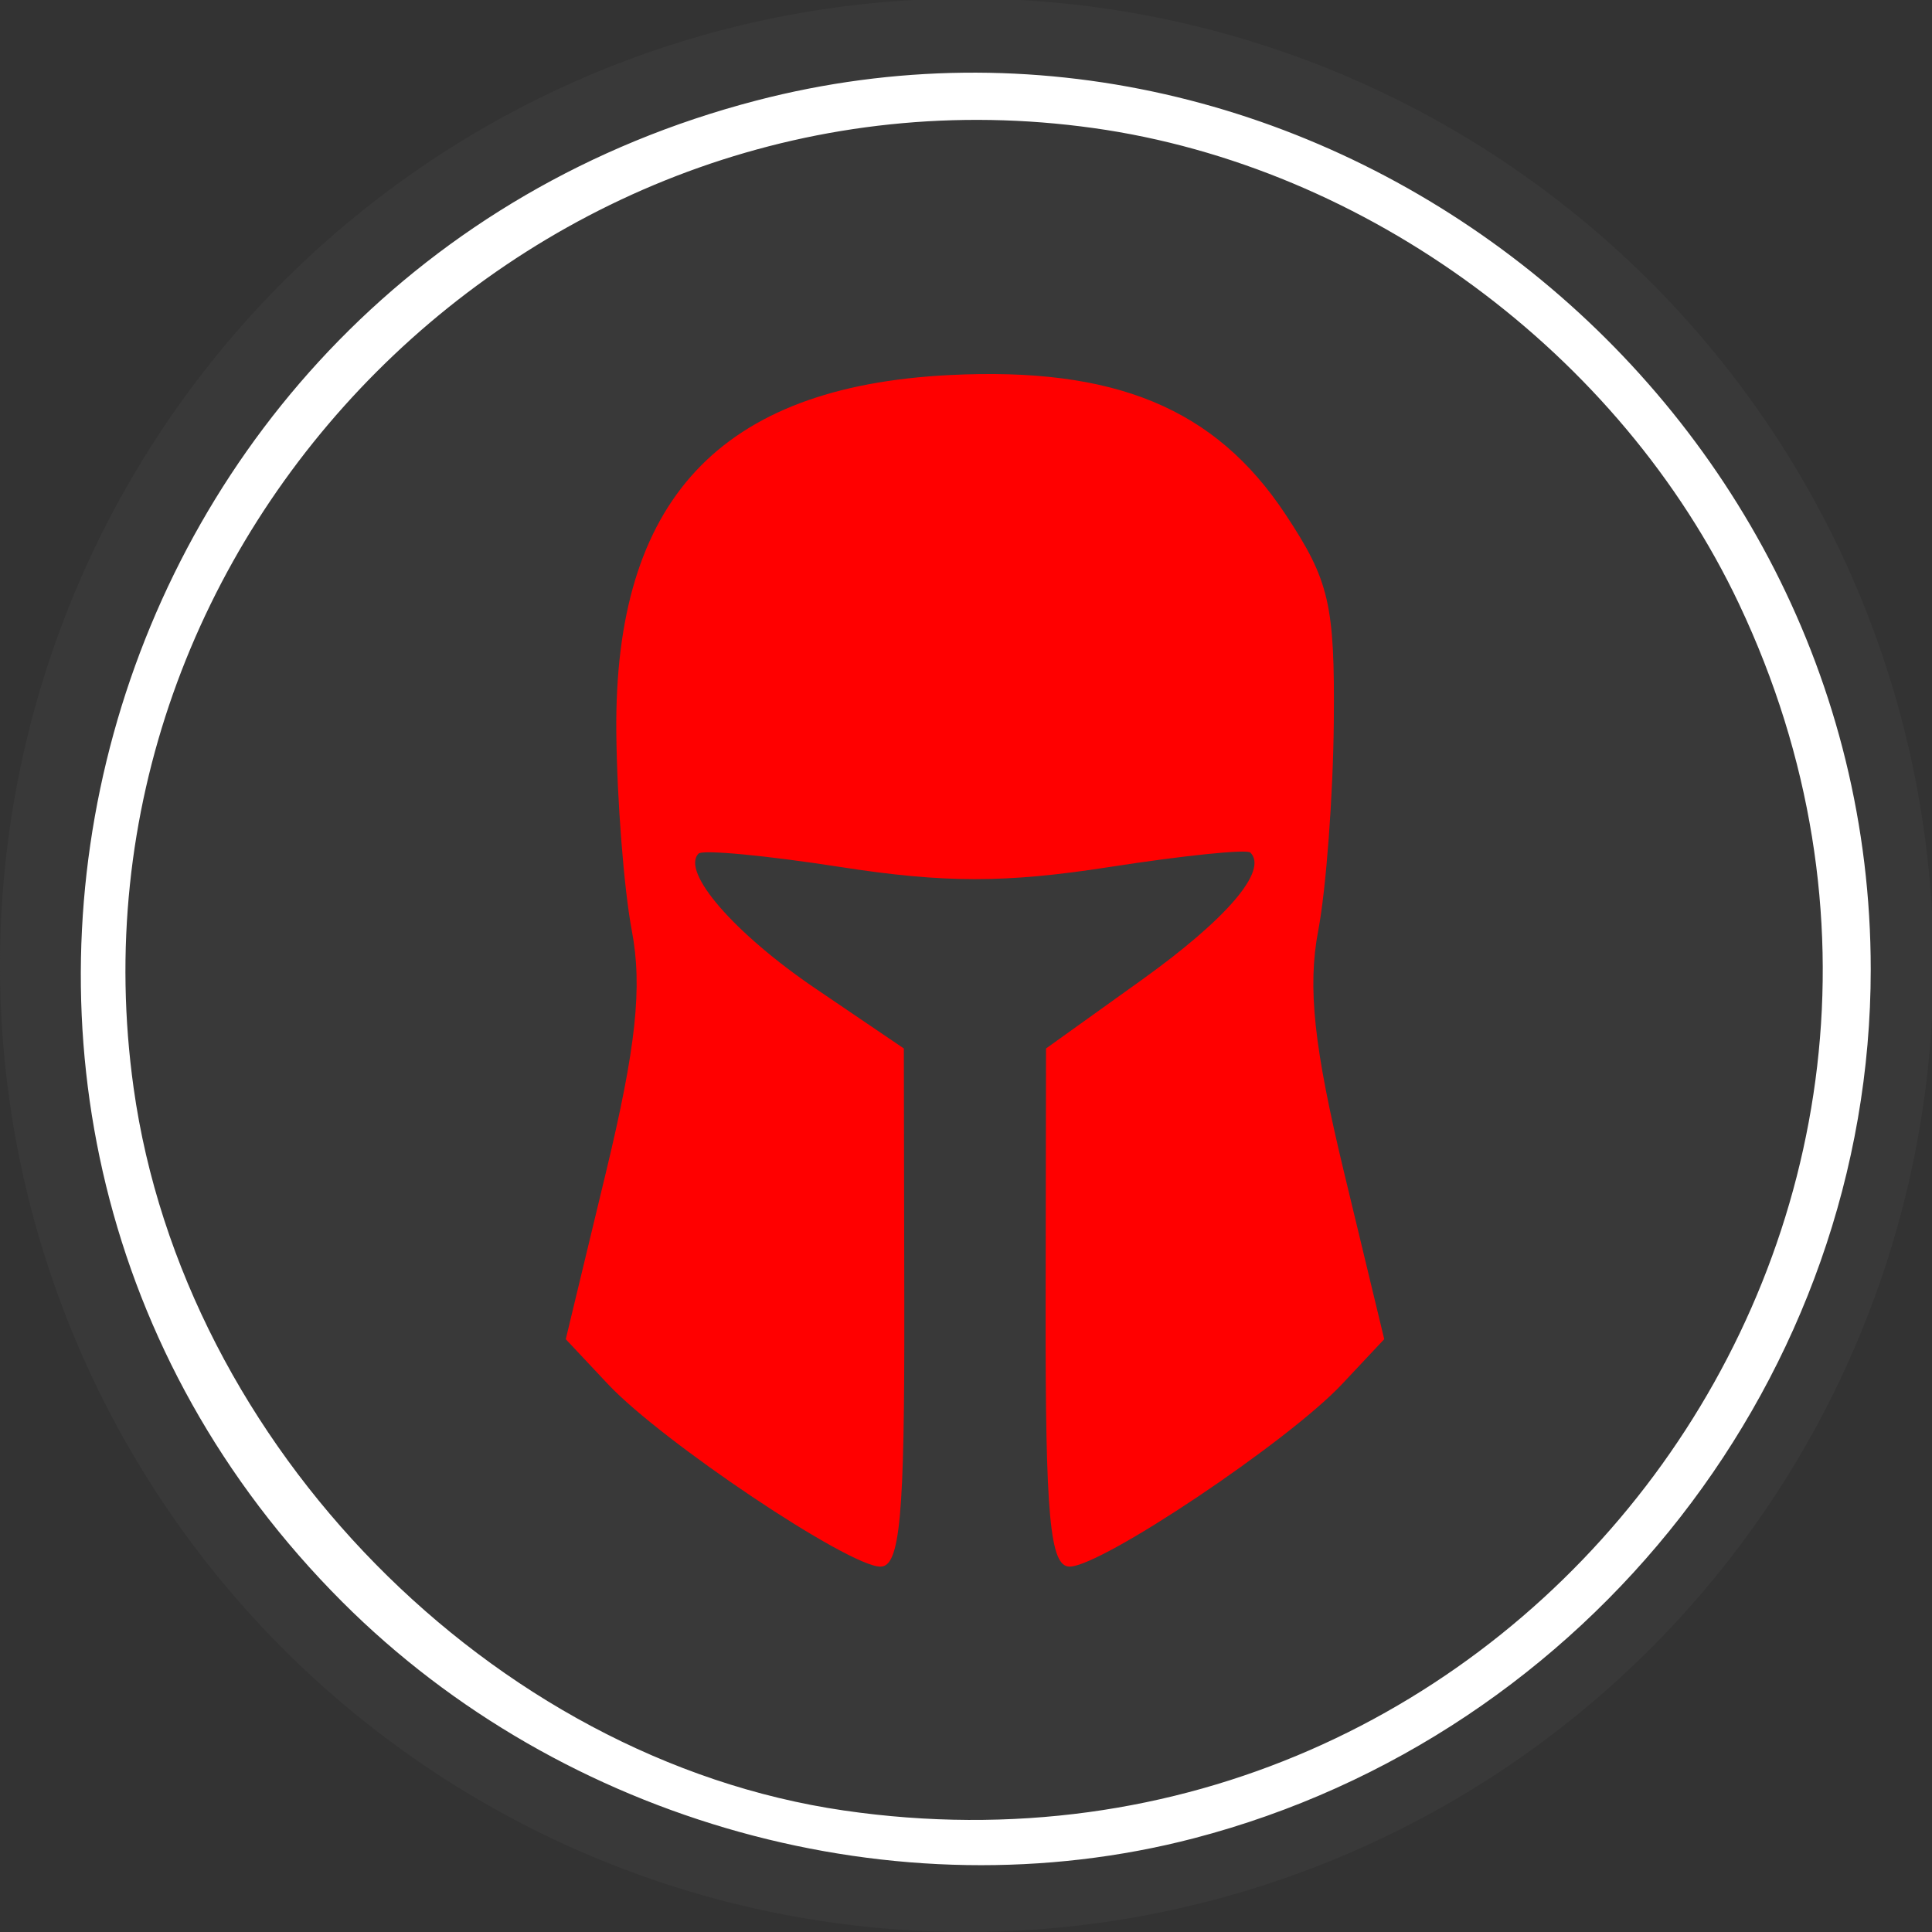 <?xml version="1.0" encoding="UTF-8" standalone="no"?>
<!-- Created with Inkscape (http://www.inkscape.org/) -->

<svg
   xmlns:dc="http://purl.org/dc/elements/1.1/"
   xmlns:cc="http://creativecommons.org/ns#"
   xmlns:rdf="http://www.w3.org/1999/02/22-rdf-syntax-ns#"
   xmlns:svg="http://www.w3.org/2000/svg"
   xmlns="http://www.w3.org/2000/svg"
   xmlns:sodipodi="http://sodipodi.sourceforge.net/DTD/sodipodi-0.dtd"
   xmlns:inkscape="http://www.inkscape.org/namespaces/inkscape"
   id="svg2"
   version="1.1"
   inkscape:version="0.48.3.1 r9886"
   width="110"
   height="110"
   sodipodi:docname="taskui.svg">
  <rect width="100%" height="100%" fill="#333333" stroke="none"/>
  <defs
     id="defs6" />
  <sodipodi:namedview
     pagecolor="#000000"
     bordercolor="#666666"
     borderopacity="1"
     objecttolerance="10"
     gridtolerance="10"
     guidetolerance="10"
     inkscape:pageopacity="1"
     inkscape:pageshadow="2"
     inkscape:window-width="1317"
     inkscape:window-height="744"
     id="namedview4"
     showgrid="false"
     inkscape:zoom="3.8698026"
     inkscape:cx="20.411103"
     inkscape:cy="60.222394"
     inkscape:window-x="49"
     inkscape:window-y="24"
     inkscape:window-maximized="1"
     inkscape:current-layer="svg2"
     showguides="false"
     inkscape:guide-bbox="true">
    <sodipodi:guide
       orientation="1,0"
       position="0,54.052"
       id="guide3766" />
    <sodipodi:guide
       orientation="1,0"
       position="110.081,107.444"
       id="guide3768" />
    <sodipodi:guide
       orientation="0,1"
       position="86.681,110.081"
       id="guide3770" />
    <sodipodi:guide
       orientation="0,1"
       position="123.594,0"
       id="guide3772" />
  </sodipodi:namedview>
  <path
     sodipodi:type="arc"
     style="fill:#393939;fill-opacity:1;stroke:none"
     id="path3774"
     sodipodi:cx="55.040474"
     sodipodi:cy="55.948277"
     sodipodi:rx="55.040474"
     sodipodi:ry="55.040474"
     d="m 110.081,55.948 a 55.04,55.04 0 1 1 -110.081,0 55.04,55.04 0 1 1 110.081,0 z"
     transform="translate(0,-0.989)" />
  <path
     sodipodi:type="arc"
     style="fill:#ffffff;fill-opacity:1;fill-rule:evenodd;stroke:none"
     id="path2996"
     sodipodi:cx="55.040474"
     sodipodi:cy="55.948277"
     sodipodi:rx="53.722137"
     sodipodi:ry="53.722137"
     d="m 108.763,55.948 a 53.722,53.722 0 1 1 -107.444,0 53.722,53.722 0 1 1 107.444,0 z"
     transform="matrix(0.966,0,0,0.966,2.038,1.08)" />
  <path
     sodipodi:type="arc"
     style="fill:#ff0000;fill-opacity:1;stroke:none"
     id="path2988"
     sodipodi:cx="55.041569"
     sodipodi:cy="57.542545"
     sodipodi:rx="31.526155"
     sodipodi:ry="41.604191"
     d="m 86.568,57.543 a 31.526,41.604 0 1 1 -63.052,0 31.526,41.604 0 1 1 63.052,0 z" />
  <path
     inkscape:connector-curvature="0"
     id="path2989"
     d="M 47.9,109.223 C 31.954,106.805 18.465,97.925 9.375,83.862 -1.635,66.827 -1.635,43.564 9.375,26.529 20.192,9.794 36.091,0.994 55.512,0.994 c 19.421,0 35.32,8.8 46.137,25.536 11.01,17.035 11.01,40.298 0,57.332 -9.817,15.189 -24.618,24.184 -42.137,25.608 -3.575,0.29 -8.801,0.179 -11.613,-0.247 z M 67.971,104.665 C 90.478,98.802 106.512,78.221 106.512,55.196 106.512,22.321 74.664,-2.507 43.054,5.727 4.766,15.7 -8.366,63.352 19.495,91.213 32.076,103.794 51.073,109.066 67.971,104.665 z M 48.048,103.082 C 28.021,100.166 10.459,82.302 7.608,61.946 3.196,30.434 30.75,2.879 62.262,7.292 77.8,9.467 92.271,20.136 99.013,34.387 115.611,69.468 86.517,108.684 48.048,103.082 z m 3.439,-28.637 -0.026,-14.75 -5.024,-3.408 c -4.636,-3.145 -7.685,-6.665 -6.661,-7.688 0.234,-0.234 3.87,0.11 8.081,0.765 5.919,0.92 9.392,0.92 15.311,0 4.211,-0.655 7.821,-1.025 8.024,-0.822 1.02,1.02 -1.336,3.776 -6.213,7.269 l -5.423,3.885 -0.022,14.75 c -0.017,11.916 0.245,14.75 1.364,14.75 1.814,0 12.442,-7.119 15.514,-10.392 l 2.4,-2.557 -2.286,-9.492 c -1.723,-7.154 -2.086,-10.547 -1.471,-13.776 0.449,-2.356 0.847,-7.692 0.886,-11.859 0.062,-6.703 -0.255,-8.067 -2.752,-11.838 -4.003,-6.045 -9.701,-8.404 -19.144,-7.927 -13.066,0.66 -19.086,7.12 -18.955,20.342 0.038,3.85 0.435,8.927 0.882,11.283 0.611,3.224 0.247,6.632 -1.474,13.776 l -2.286,9.492 2.4,2.557 c 3.072,3.273 13.7,10.392 15.514,10.392 1.12,0 1.381,-2.832 1.36,-14.75 z"
     style="fill:#393939" />
</svg>
